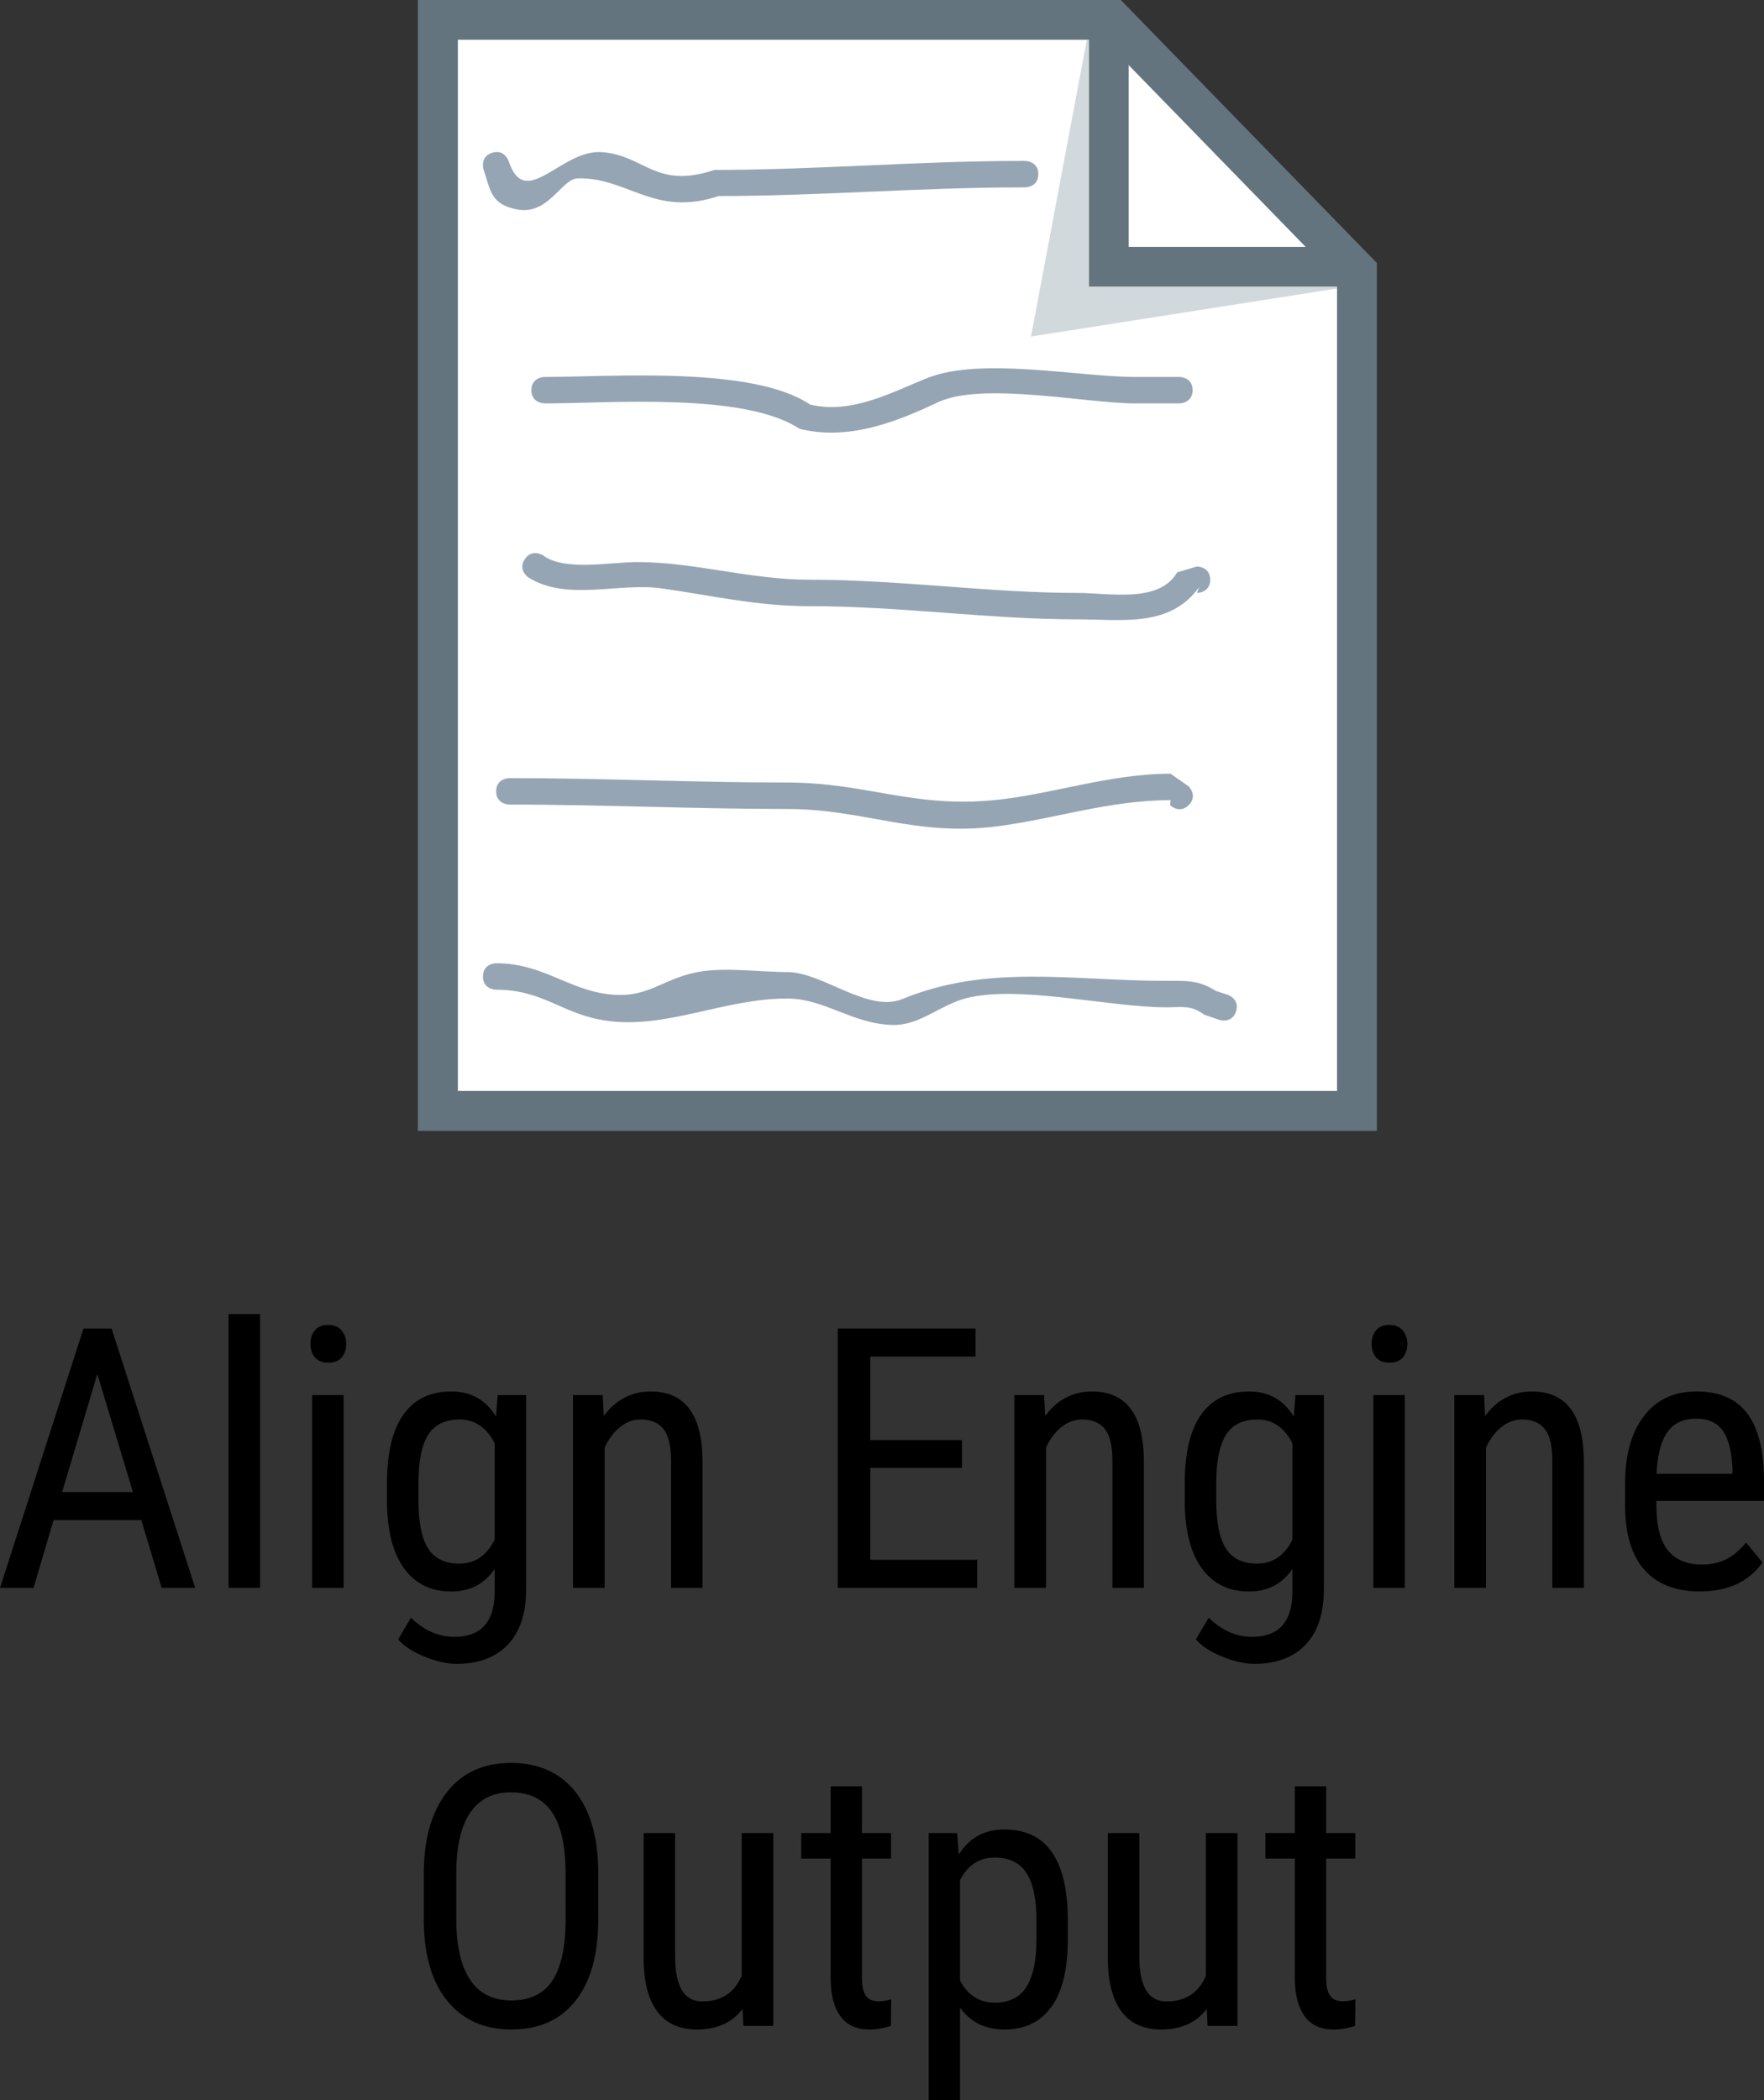 <svg version="1.1" xmlns="http://www.w3.org/2000/svg" xmlns:xlink="http://www.w3.org/1999/xlink" width="66.698" height="79.398" viewBox="0,0,66.698,79.398"><rect x="0" y="0" width="66.698" height="79.398" fill="#333333" stroke="none"/><g transform="translate(-205.945,-158.727)"><g data-paper-data="{&quot;isPaintingLayer&quot;:true}" fill-rule="nonzero" stroke-linejoin="miter" stroke-miterlimit="10" stroke-dasharray="" stroke-dashoffset="0" style="mix-blend-mode: normal"><path d="M222.501,200.727v-41.25h25.5l9.25,9.5v31.75z" fill="#ffffff" stroke="#63747e" stroke-width="1.5" stroke-linecap="butt"/><path d="M257.499,169.479l-12.572,1.972l2.292,-12.178" fill="#d2d9dc" stroke="none" stroke-width="0" stroke-linecap="butt"/><path d="M256.832,168.812h-8.961v-8.997" fill="#ffffff" stroke="#63747e" stroke-width="1.5" stroke-linecap="butt"/><path d="M222.501,200.727v-41.25h25.5l9.25,9.5v31.75z" fill="none" stroke="#63747e" stroke-width="1.5" stroke-linecap="butt"/><g fill="#96a5b3" stroke="none" stroke-width="0.5" stroke-linecap="butt"><path d="M245.205,165.312c0,0.5 -0.5,0.5 -0.5,0.5h-0.167c-3.792,0 -7.653,0.327 -11.42,0.327c-2.442,0.815 -3.454,-0.725 -5.333,-0.667c-0.621,0.019 -1.104,1.428 -2.327,1.167c-0.959,-0.205 -0.96,-0.698 -1.228,-1.502c0,0 -0.158,-0.474 0.316,-0.632c0.474,-0.158 0.632,0.316 0.632,0.316c0.633,1.898 1.976,-0.455 3.526,-0.342c1.62,0.118 2.022,1.416 4.253,0.673c3.821,0 7.735,-0.34 11.58,-0.34h0.167c0,0 0.5,0 0.5,0.5z"/><path d="M251.038,173.479c0,0.5 -0.5,0.5 -0.5,0.5c-0.5,0 -1.167,0 -1.667,0c-1.87,0 -5.794,-0.834 -7.475,-0.038c-1.538,0.729 -3.382,1.465 -5.227,0.995c-2.097,-1.384 -7.172,-0.957 -9.631,-0.957c0,0 -0.5,0 -0.5,-0.5c0,-0.5 0.5,-0.5 0.5,-0.5c2.572,0 7.862,-0.422 10.036,1.043c1.584,0.385 3.138,-0.489 4.44,-1.005c2.027,-0.803 5.707,-0.038 7.858,-0.038c0.5,0 1,0 1.5,0h0.167c0,0 0.5,0 0.5,0.5z"/><path d="M251.705,180.645c0,0.5 -0.5,0.5 -0.5,0.5l0.083,-0.223c-1.101,1.531 -2.88,1.224 -4.59,1.223c-3.369,-0.002 -6.684,-0.5 -10.16,-0.5c-1.964,0 -3.657,-0.398 -5.561,-0.67c-1.648,-0.235 -3.591,0.5 -5.05,-0.414c0,0 -0.416,-0.277 -0.139,-0.693c0.277,-0.416 0.693,-0.139 0.693,-0.139c0.816,0.601 2.548,0.249 3.556,0.249c2.175,0 4.27,0.667 6.5,0.667c3.469,0 6.798,0.5 10.16,0.5c1.183,0 3.073,0.401 3.757,-0.777l0.749,-0.223c0,0 0.5,0 0.5,0.5z"/><path d="M250.892,189.166c-0.354,0.354 -0.707,0 -0.707,0l0.02,-0.187c-2.32,0 -4.424,0.72 -6.587,0.994c-3.066,0.388 -5.009,-0.66 -7.913,-0.66c-3.51,0 -7.002,-0.167 -10.5,-0.167c0,0 -0.5,0 -0.5,-0.5c0,-0.5 0.5,-0.5 0.5,-0.5c3.502,0 6.987,0.167 10.5,0.167c2.968,0 4.707,0.949 7.753,0.673c2.185,-0.198 4.398,-1.006 6.747,-1.006l0.687,0.48c0,0 0.354,0.354 0,0.707z"/><path d="M252.679,196.97c-0.158,0.474 -0.632,0.316 -0.632,0.316l-0.562,-0.192c-0.532,-0.38 -0.81,-0.282 -1.447,-0.282c-2.141,0 -5.597,-0.857 -7.572,-0.342c-0.993,0.259 -1.743,1.036 -2.781,1.009c-1.519,-0.041 -2.564,-1 -3.98,-1c-2.405,0 -4.614,1.185 -6.894,0.83c-1.632,-0.254 -2.334,-1.163 -4.106,-1.163c0,0 -0.5,0 -0.5,-0.5c0,-0.5 0.5,-0.5 0.5,-0.5c1.74,0 2.7,0.981 4.228,1.17c1.487,0.185 1.987,-0.547 3.324,-0.824c1.032,-0.214 2.383,-0.013 3.448,-0.013c1.349,0 3.053,1.559 4.367,1.018c3.249,-1.337 6.426,-0.685 9.967,-0.685c0.775,0 1.215,-0.04 1.886,0.384l0.438,0.141c0,0 0.474,0.158 0.316,0.632z"/></g><g fill="#000000" stroke="none" stroke-width="1" stroke-linecap="square"><path d="M211.289,216.201h-3.319l-0.757,2.562h-1.268l3.157,-9.807h1.061l3.163,9.807h-1.268zM208.293,215.14h2.678l-1.346,-4.464zM215.778,218.762h-1.19v-10.351h1.19zM218.938,218.762h-1.19v-7.291h1.19zM219.035,209.537c0,0.203 -0.056,0.373 -0.168,0.511c-0.112,0.134 -0.282,0.201 -0.511,0.201c-0.224,0 -0.392,-0.067 -0.505,-0.201c-0.112,-0.138 -0.168,-0.308 -0.168,-0.511c0,-0.203 0.056,-0.373 0.168,-0.511c0.112,-0.138 0.28,-0.207 0.505,-0.207c0.224,0 0.392,0.071 0.505,0.213c0.116,0.138 0.175,0.306 0.175,0.505zM220.578,214.79c0,-1.139 0.207,-1.999 0.621,-2.581c0.414,-0.582 1.018,-0.873 1.811,-0.873c0.742,0 1.305,0.317 1.688,0.951l0.065,-0.815h1.074v7.355c0,0.906 -0.231,1.6 -0.692,2.083c-0.461,0.483 -1.106,0.725 -1.934,0.725c-0.358,0 -0.761,-0.091 -1.21,-0.272c-0.444,-0.177 -0.778,-0.395 -1.003,-0.653l0.485,-0.822c0.492,0.483 1.037,0.725 1.637,0.725c0.992,0 1.501,-0.541 1.527,-1.624v-0.944c-0.384,0.569 -0.932,0.854 -1.643,0.854c-0.755,0 -1.343,-0.285 -1.766,-0.854c-0.423,-0.569 -0.643,-1.387 -0.66,-2.452zM221.768,215.47c0,0.815 0.121,1.415 0.362,1.798c0.242,0.384 0.636,0.576 1.184,0.576c0.591,0 1.035,-0.302 1.333,-0.906v-3.649c-0.311,-0.595 -0.75,-0.893 -1.32,-0.893c-0.548,0 -0.944,0.192 -1.19,0.576c-0.242,0.384 -0.364,0.973 -0.369,1.766zM228.735,211.472l0.039,0.789c0.461,-0.617 1.052,-0.925 1.773,-0.925c1.285,0 1.939,0.86 1.96,2.581v4.845h-1.19v-4.794c0,-0.569 -0.095,-0.973 -0.285,-1.21c-0.19,-0.242 -0.477,-0.362 -0.86,-0.362c-0.293,0 -0.558,0.099 -0.796,0.298c-0.237,0.194 -0.427,0.451 -0.569,0.77v5.298h-1.197v-7.291zM242.317,214.227h-3.467v3.474h4.043v1.061h-5.272v-9.807h5.208v1.061h-3.979v3.157h3.467zM245.424,211.472l0.039,0.789c0.461,-0.617 1.052,-0.925 1.773,-0.925c1.285,0 1.939,0.86 1.96,2.581v4.845h-1.19v-4.794c0,-0.569 -0.095,-0.973 -0.285,-1.21c-0.19,-0.242 -0.477,-0.362 -0.86,-0.362c-0.293,0 -0.558,0.099 -0.796,0.298c-0.237,0.194 -0.427,0.451 -0.569,0.77v5.298h-1.197v-7.291zM250.742,214.79c0,-1.139 0.207,-1.999 0.621,-2.581c0.414,-0.582 1.018,-0.873 1.811,-0.873c0.742,0 1.305,0.317 1.688,0.951l0.065,-0.815h1.074v7.355c0,0.906 -0.231,1.6 -0.692,2.083c-0.461,0.483 -1.106,0.725 -1.934,0.725c-0.358,0 -0.761,-0.091 -1.21,-0.272c-0.444,-0.177 -0.778,-0.395 -1.003,-0.653l0.485,-0.822c0.492,0.483 1.037,0.725 1.637,0.725c0.992,0 1.501,-0.541 1.527,-1.624v-0.944c-0.384,0.569 -0.932,0.854 -1.643,0.854c-0.755,0 -1.343,-0.285 -1.766,-0.854c-0.423,-0.569 -0.643,-1.387 -0.66,-2.452zM251.933,215.47c0,0.815 0.121,1.415 0.362,1.798c0.242,0.384 0.636,0.576 1.184,0.576c0.591,0 1.035,-0.302 1.333,-0.906v-3.649c-0.311,-0.595 -0.75,-0.893 -1.32,-0.893c-0.548,0 -0.945,0.192 -1.19,0.576c-0.242,0.384 -0.364,0.973 -0.369,1.766zM259.061,218.762h-1.19v-7.291h1.19zM259.158,209.537c0,0.203 -0.056,0.373 -0.168,0.511c-0.112,0.134 -0.282,0.201 -0.511,0.201c-0.224,0 -0.392,-0.067 -0.505,-0.201c-0.112,-0.138 -0.168,-0.308 -0.168,-0.511c0,-0.203 0.056,-0.373 0.168,-0.511c0.112,-0.138 0.28,-0.207 0.505,-0.207c0.224,0 0.392,0.071 0.505,0.213c0.116,0.138 0.175,0.306 0.175,0.505zM262.059,211.472l0.039,0.789c0.461,-0.617 1.052,-0.925 1.773,-0.925c1.285,0 1.939,0.86 1.96,2.581v4.845h-1.19v-4.794c0,-0.569 -0.095,-0.973 -0.285,-1.21c-0.19,-0.242 -0.477,-0.362 -0.86,-0.362c-0.293,0 -0.558,0.099 -0.796,0.298c-0.237,0.194 -0.427,0.451 -0.569,0.77v5.298h-1.197v-7.291zM270.224,218.898c-0.91,0 -1.609,-0.27 -2.096,-0.809c-0.483,-0.543 -0.729,-1.339 -0.737,-2.387v-0.88c0,-1.087 0.237,-1.939 0.712,-2.555c0.474,-0.621 1.136,-0.932 1.986,-0.932c0.854,0 1.49,0.272 1.908,0.815c0.423,0.543 0.638,1.391 0.647,2.542v0.783h-4.069v0.168c0,0.781 0.147,1.35 0.44,1.708c0.298,0.354 0.722,0.53 1.274,0.53c0.349,0 0.658,-0.067 0.925,-0.201c0.267,-0.134 0.518,-0.345 0.75,-0.634l0.621,0.757c-0.518,0.729 -1.305,1.093 -2.361,1.093zM270.088,212.364c-0.496,0 -0.863,0.17 -1.1,0.511c-0.237,0.336 -0.373,0.86 -0.408,1.572h2.872v-0.162c-0.03,-0.69 -0.155,-1.182 -0.375,-1.475c-0.216,-0.298 -0.546,-0.446 -0.99,-0.446z"/><path d="M228.567,231.28c0,1.337 -0.287,2.368 -0.86,3.092c-0.569,0.725 -1.378,1.087 -2.426,1.087c-1.014,0 -1.814,-0.351 -2.4,-1.054c-0.587,-0.703 -0.891,-1.697 -0.912,-2.982v-1.844c0,-1.315 0.289,-2.344 0.867,-3.086c0.582,-0.742 1.391,-1.113 2.426,-1.113c1.035,0 1.842,0.356 2.419,1.067c0.578,0.712 0.873,1.727 0.886,3.047zM227.331,229.566c0,-1.039 -0.17,-1.811 -0.511,-2.316c-0.336,-0.505 -0.856,-0.757 -1.559,-0.757c-0.677,0 -1.19,0.257 -1.54,0.77c-0.345,0.509 -0.52,1.261 -0.524,2.258v1.76c0,1.001 0.173,1.764 0.518,2.29c0.349,0.526 0.869,0.789 1.559,0.789c0.694,0 1.208,-0.242 1.54,-0.725c0.332,-0.487 0.505,-1.231 0.518,-2.232zM234.02,234.683c-0.392,0.518 -0.968,0.776 -1.727,0.776c-0.66,0 -1.16,-0.229 -1.501,-0.686c-0.336,-0.457 -0.507,-1.121 -0.511,-1.993v-4.748h1.19v4.664c0,1.134 0.341,1.701 1.022,1.701c0.725,0 1.223,-0.323 1.494,-0.97v-5.395h1.197v7.291h-1.132zM238.536,226.267v1.766h1.1v0.964h-1.1v4.522c0,0.289 0.047,0.507 0.142,0.653c0.095,0.147 0.257,0.22 0.485,0.22c0.155,0 0.315,-0.026 0.479,-0.078l-0.013,1.009c-0.272,0.091 -0.548,0.136 -0.828,0.136c-0.474,0 -0.835,-0.168 -1.08,-0.505c-0.246,-0.336 -0.369,-0.813 -0.369,-1.43v-4.528h-1.113v-0.964h1.113v-1.766zM246.32,232.031c0,1.151 -0.209,2.012 -0.628,2.581c-0.414,0.565 -1.001,0.847 -1.76,0.847c-0.733,0 -1.296,-0.276 -1.688,-0.828v3.493h-1.184v-10.092h1.074l0.065,0.809c0.397,-0.63 0.968,-0.944 1.714,-0.944c0.802,0 1.399,0.28 1.792,0.841c0.397,0.556 0.602,1.389 0.615,2.497zM245.136,231.351c0,-0.819 -0.127,-1.423 -0.382,-1.811c-0.25,-0.388 -0.653,-0.582 -1.21,-0.582c-0.569,0 -1.003,0.285 -1.3,0.854v3.791c0.293,0.561 0.731,0.841 1.313,0.841c0.539,0 0.936,-0.194 1.19,-0.582c0.254,-0.392 0.384,-0.988 0.388,-1.785zM251.572,234.683c-0.392,0.518 -0.968,0.776 -1.727,0.776c-0.66,0 -1.16,-0.229 -1.501,-0.686c-0.336,-0.457 -0.507,-1.121 -0.511,-1.993v-4.748h1.19v4.664c0,1.134 0.341,1.701 1.022,1.701c0.725,0 1.223,-0.323 1.494,-0.97v-5.395h1.197v7.291h-1.132zM256.088,226.267v1.766h1.1v0.964h-1.1v4.522c0,0.289 0.047,0.507 0.142,0.653c0.095,0.147 0.257,0.22 0.485,0.22c0.155,0 0.315,-0.026 0.479,-0.078l-0.013,1.009c-0.272,0.091 -0.548,0.136 -0.828,0.136c-0.474,0 -0.835,-0.168 -1.08,-0.505c-0.246,-0.336 -0.369,-0.813 -0.369,-1.43v-4.528h-1.113v-0.964h1.113v-1.766z"/></g></g></g></svg>